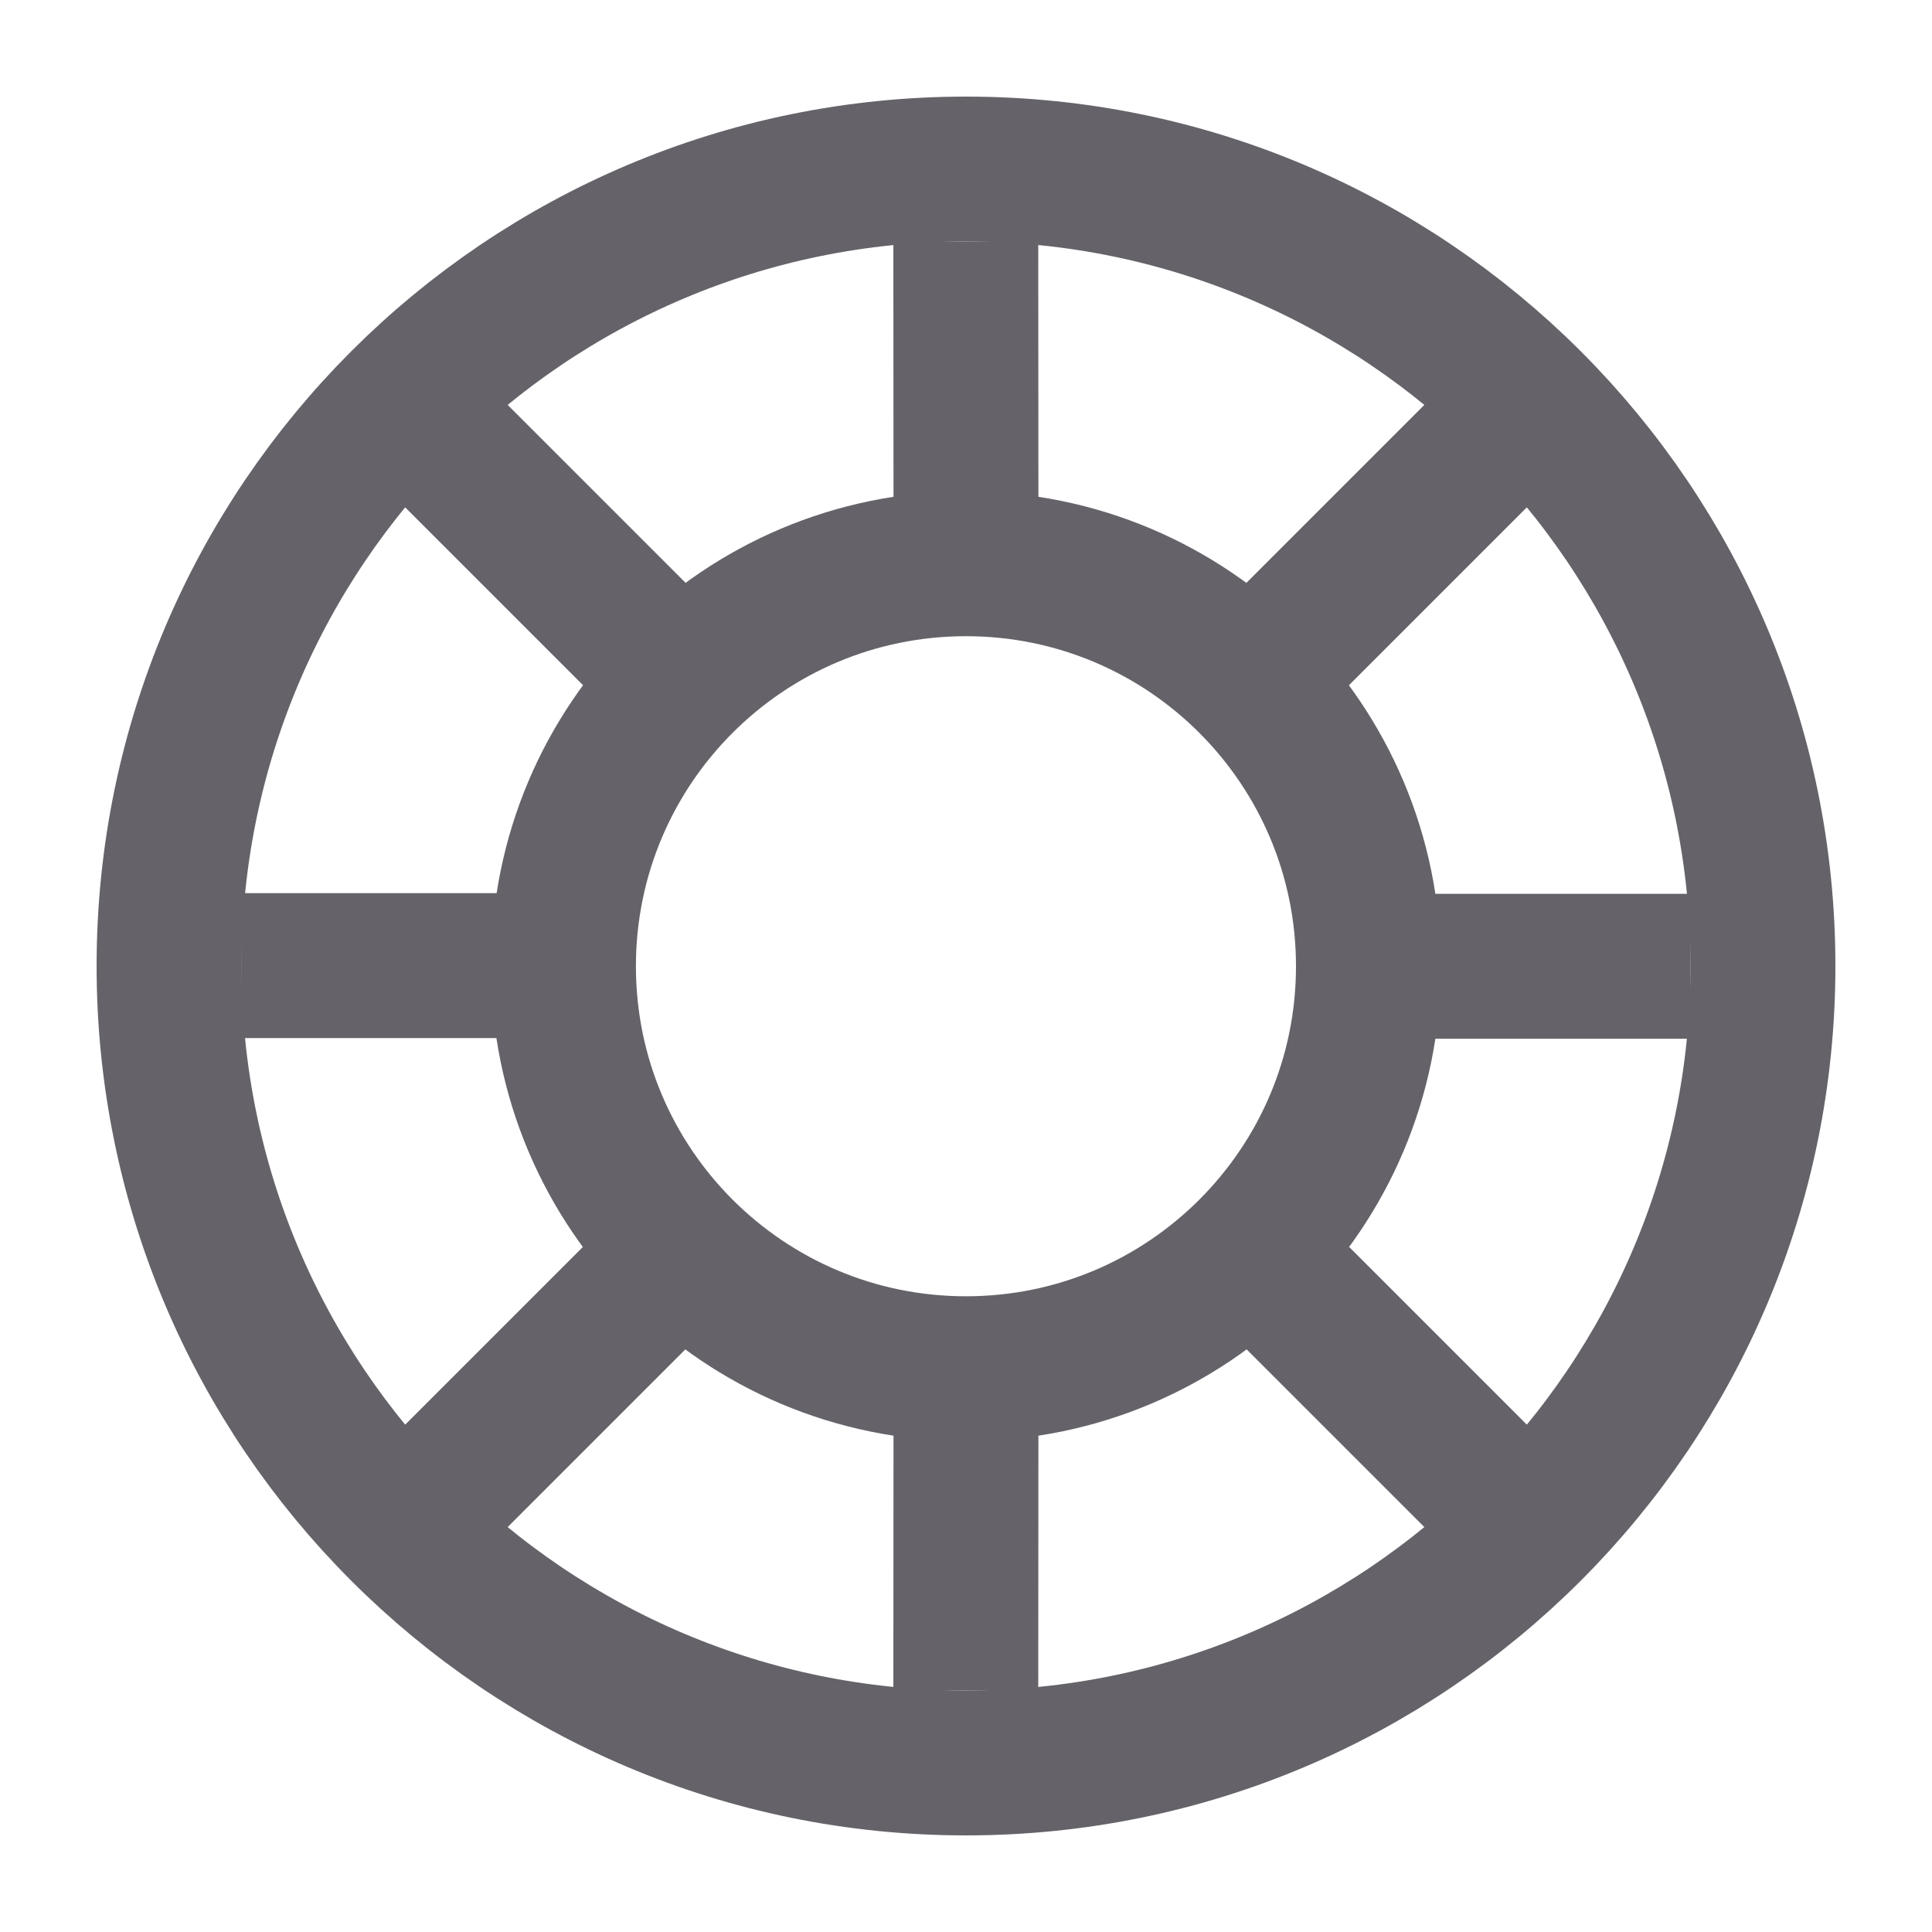 <svg width="20" height="20" viewBox="0 0 20 20" fill="none" xmlns="http://www.w3.org/2000/svg">
<path d="M10 1.75C14.556 1.75 18.25 5.444 18.25 10C18.25 14.556 14.556 18.25 10 18.25C5.444 18.25 1.75 14.556 1.75 10C1.75 5.444 5.444 1.75 10 1.75Z" stroke="#656369" stroke-width="1.5" stroke-linecap="round" stroke-linejoin="round"/>
<path d="M10 14.169C12.301 14.169 14.166 12.304 14.166 10.003C14.166 7.701 12.301 5.836 10 5.836C7.698 5.836 5.833 7.701 5.833 10.003C5.833 12.304 7.698 14.169 10 14.169Z" stroke="#656369" stroke-width="1.5" stroke-linecap="round" stroke-linejoin="round"/>
<path d="M6.667 6.664L4.167 4.164" stroke="#656369" stroke-width="1.5" stroke-linejoin="round"/>
<path d="M13.333 6.664L15.833 4.164" stroke="#656369" stroke-width="1.5" stroke-linejoin="round"/>
<path d="M13.333 13.336L15.833 15.836" stroke="#656369" stroke-width="1.5" stroke-linejoin="round"/>
<path d="M6.667 13.336L4.167 15.836" stroke="#656369" stroke-width="1.5" stroke-linejoin="round"/>
<path d="M10 5.836L9.998 2.5" stroke="#656369" stroke-width="1.5" stroke-linejoin="round"/>
<path d="M14.167 10.003L17.501 10.003" stroke="#656369" stroke-width="1.5" stroke-linejoin="round"/>
<path d="M10 14.164L9.998 17.5" stroke="#656369" stroke-width="1.5" stroke-linejoin="round"/>
<path d="M5.833 9.996L2.497 9.996" stroke="#656369" stroke-width="1.5" stroke-linejoin="round"/>
</svg>
